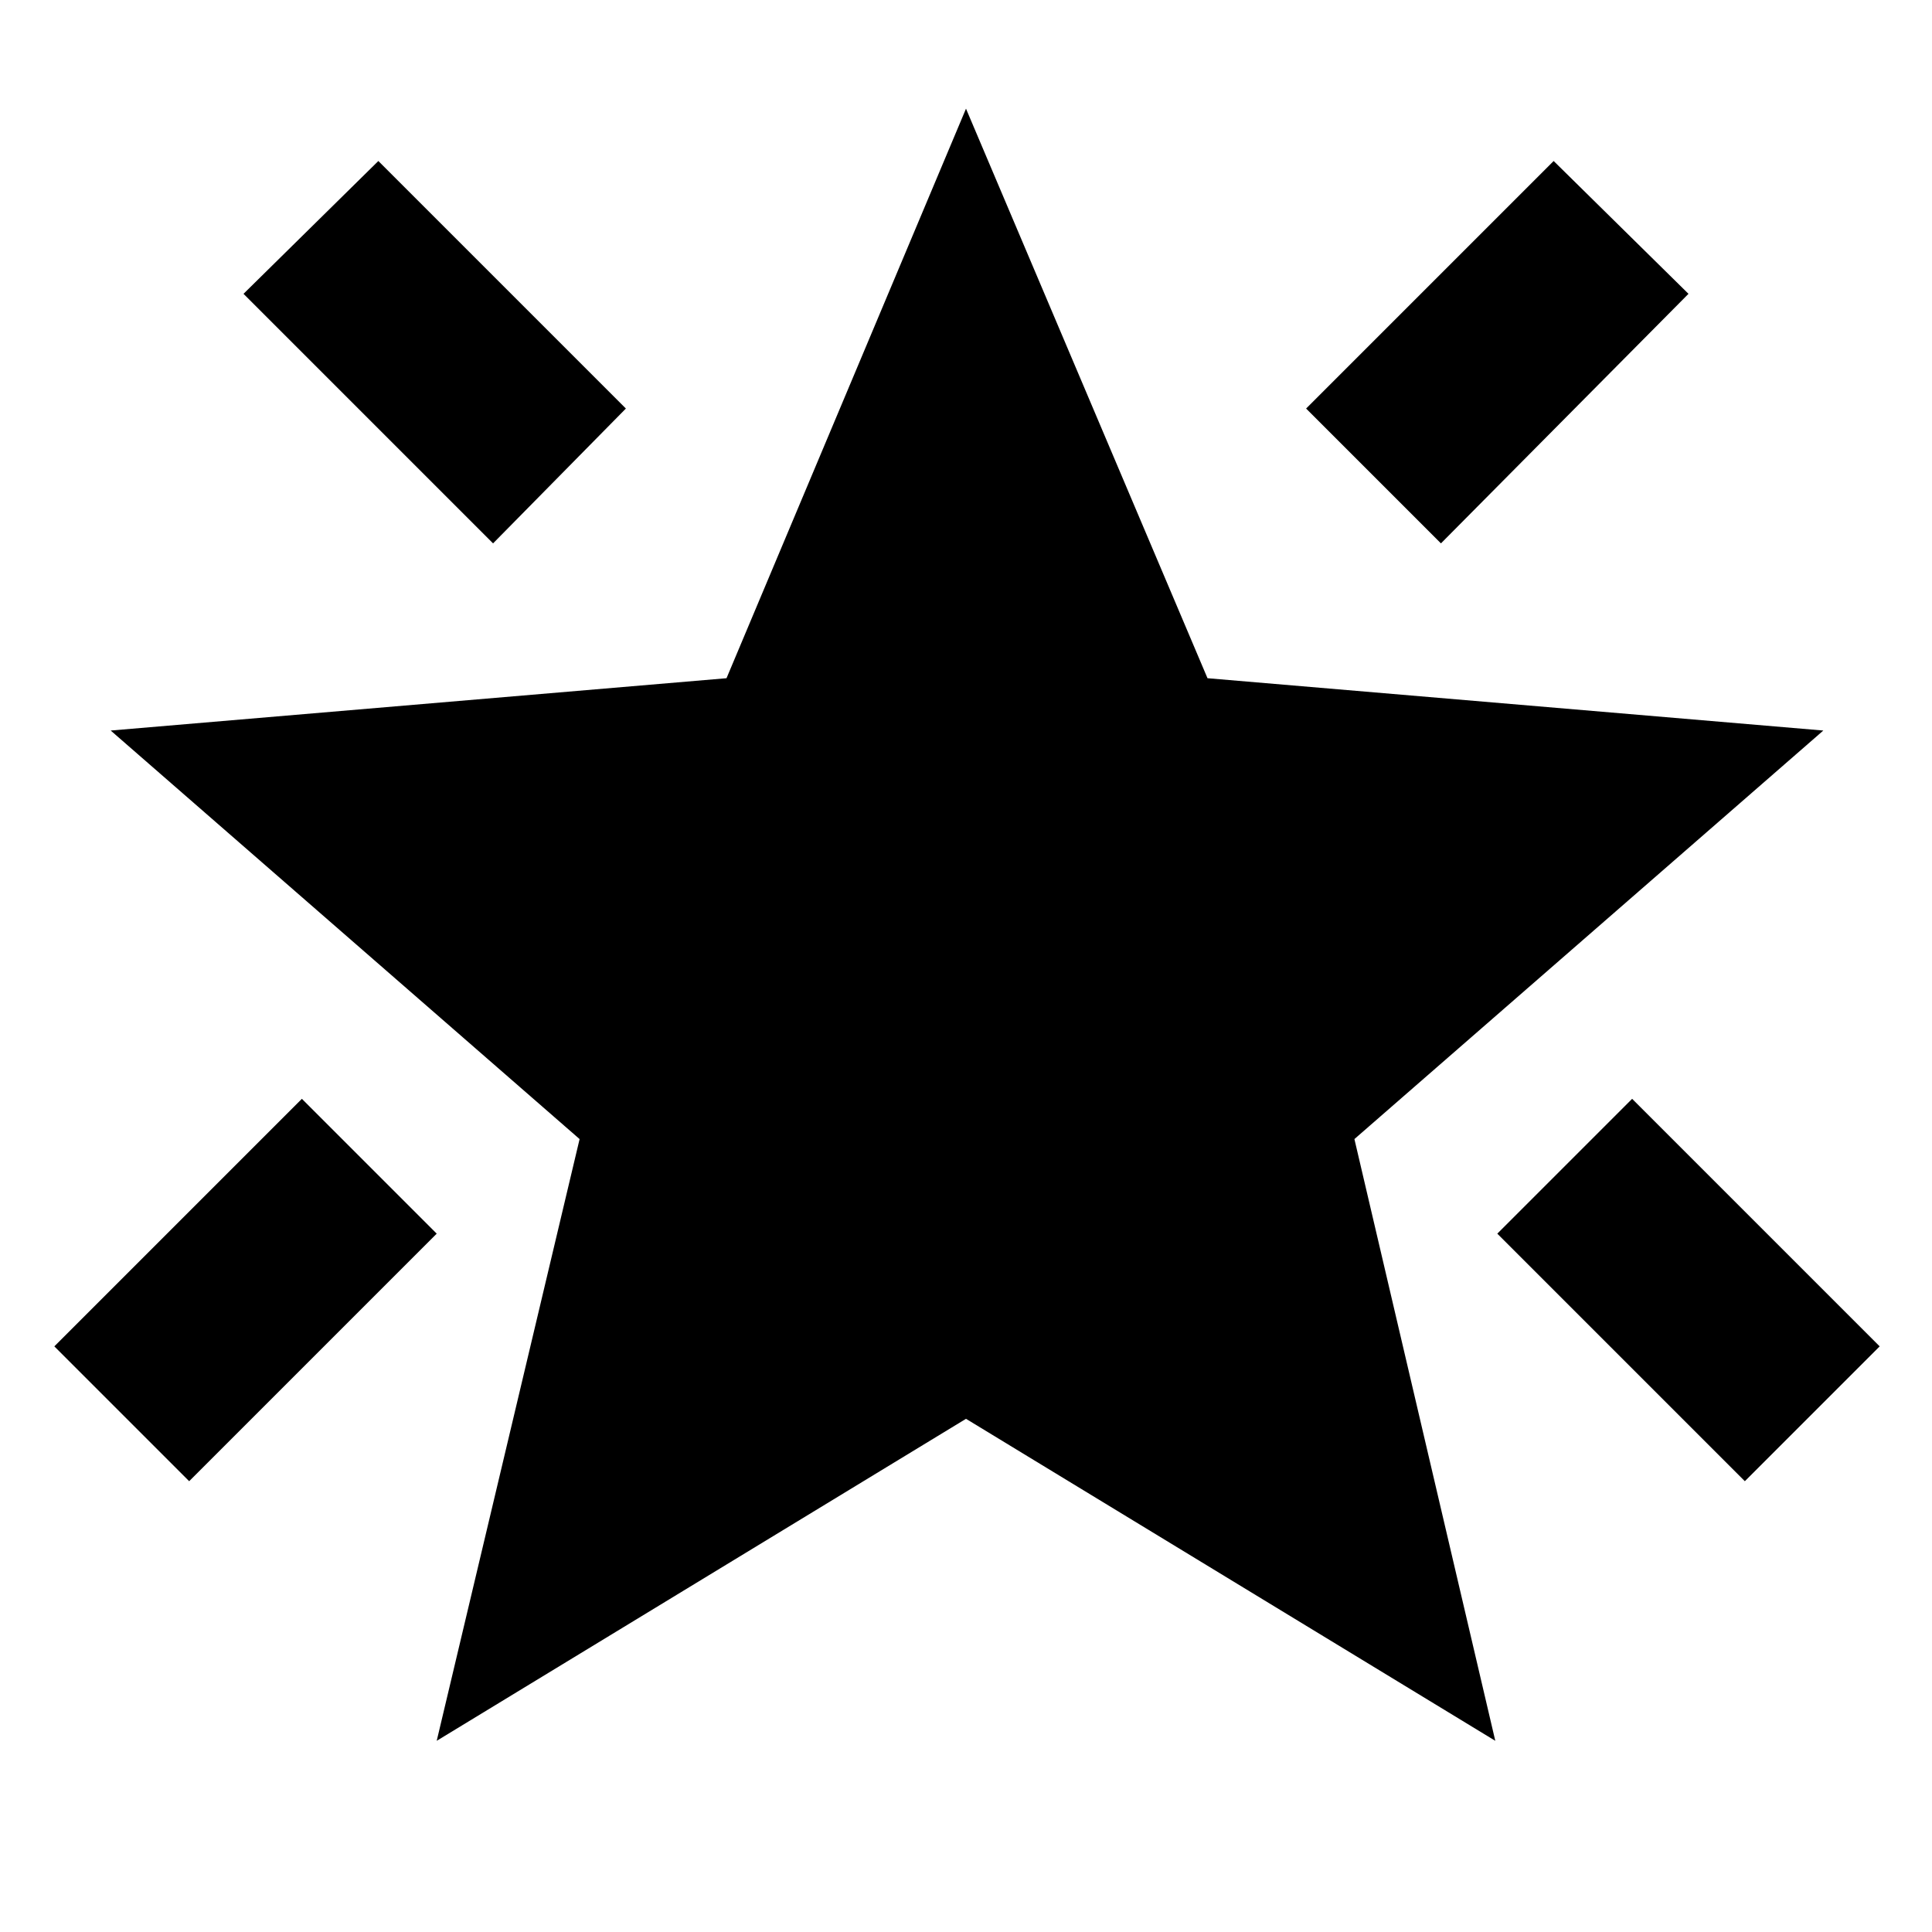 <svg xmlns="http://www.w3.org/2000/svg" width="48" height="48" viewBox="0 -960 960 960"><path d="M867-224 744-347l67-67 123 123-67 67ZM716-690l-67-67 123-123 67 66-123 124Zm-471 0L121-814l67-66 123 123-66 67ZM94-224l-67-67 123-123 67 67L94-224ZM217-95l71-299L55-597l306-26 119-283 120 283 306 26-233 203 70 299-263-160L217-95Z"/></svg>
